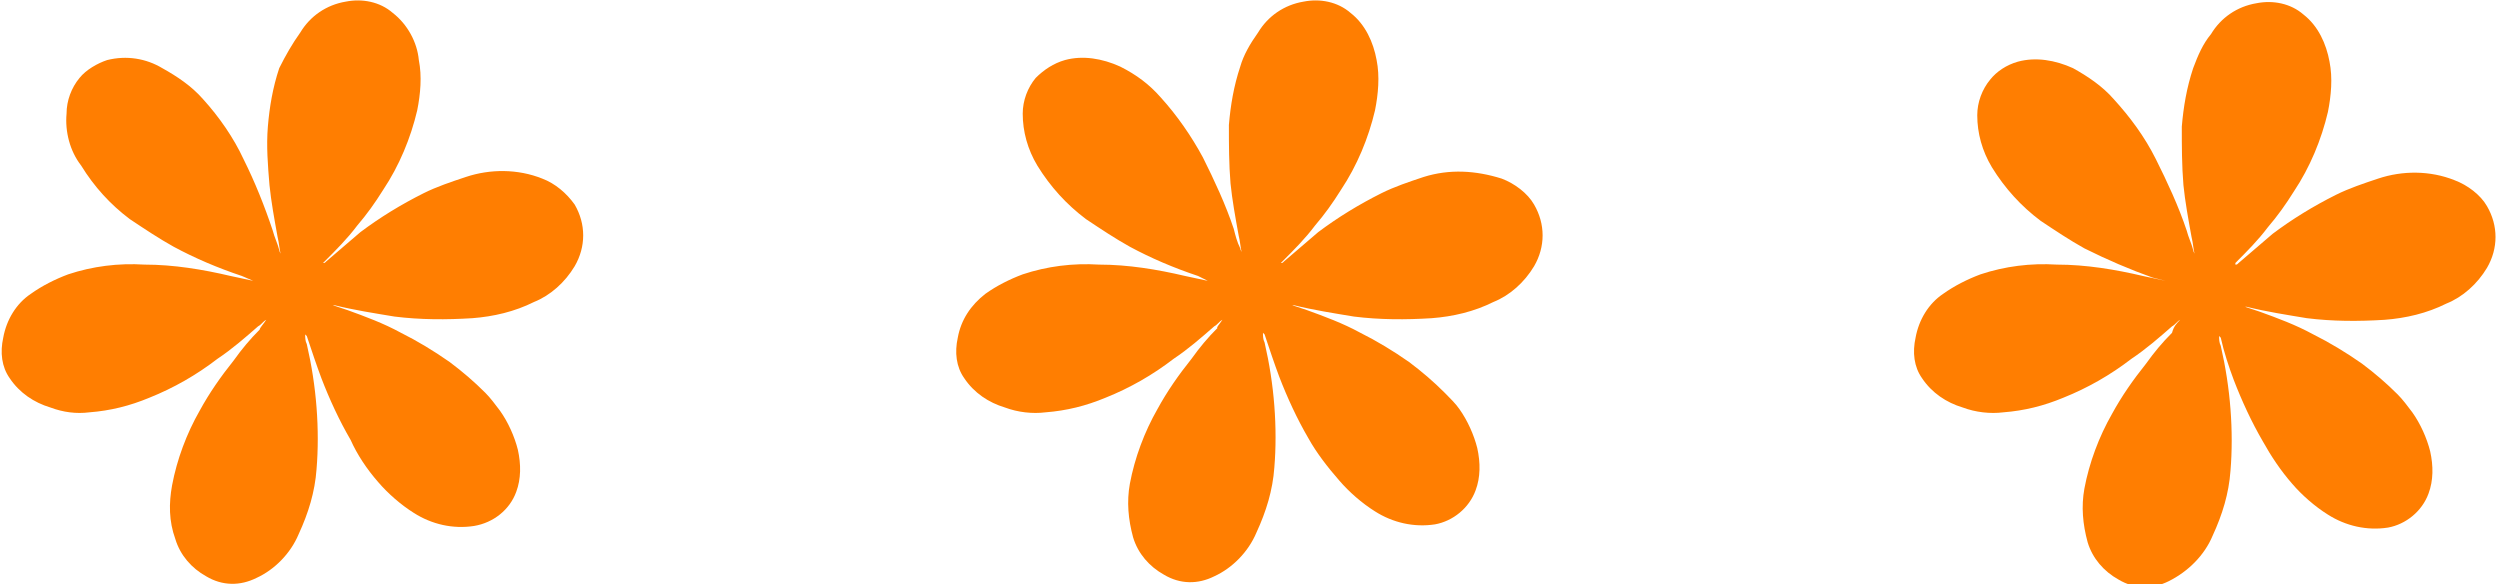 <?xml version="1.0" encoding="utf-8"?>
<!-- Generator: Adobe Illustrator 26.0.0, SVG Export Plug-In . SVG Version: 6.00 Build 0)  -->
<svg version="1.1" id="Capa_1" xmlns="http://www.w3.org/2000/svg" xmlns:xlink="http://www.w3.org/1999/xlink" x="0px" y="0px"
	 viewBox="0 0 154 36" style="enable-background:new 0 0 154 36;" xml:space="preserve">
<style type="text/css">
	.st0{fill:#FF7E01;}
</style>
<path class="st0" d="M16.4,19.7c-0.2,0.1-0.3,0.3-0.5,0.4c-0.8,0.7-1.6,1.4-2.5,2c-1.3,1-2.7,1.8-4.2,2.4c-1.2,0.5-2.4,0.8-3.7,0.9
	c-0.8,0.1-1.6,0-2.4-0.3c-1-0.3-1.9-0.9-2.5-1.8c-0.5-0.7-0.6-1.6-0.4-2.5c0.2-1.1,0.8-2.1,1.7-2.7c0.7-0.5,1.5-0.9,2.3-1.2
	c1.5-0.5,3.1-0.7,4.7-0.6c1.8,0,3.6,0.3,5.3,0.7c0.5,0.1,0.9,0.2,1.4,0.3L14.9,17c-1.5-0.5-2.9-1.1-4.2-1.8
	c-0.9-0.5-1.8-1.1-2.7-1.7c-1.2-0.9-2.2-2-3-3.3C4.3,9.3,4,8.1,4.1,7c0-0.8,0.3-1.6,0.8-2.2C5.3,4.3,6,3.9,6.6,3.7
	C7.8,3.4,9,3.6,10,4.2c0.9,0.5,1.8,1.1,2.5,1.9c1,1.1,1.9,2.4,2.5,3.7c0.7,1.4,1.3,2.9,1.8,4.4c0.1,0.4,0.3,0.8,0.4,1.2
	c0,0.1,0.1,0.2,0.1,0.3c-0.1-0.4-0.1-0.7-0.2-1.1c-0.2-1.1-0.4-2.2-0.5-3.2c-0.1-1.2-0.2-2.4-0.1-3.6c0.1-1.2,0.3-2.4,0.7-3.6
	C17.6,3.4,18,2.7,18.5,2c0.6-1,1.6-1.7,2.8-1.9c1-0.2,2.1,0,2.9,0.7c0.9,0.7,1.5,1.8,1.6,2.9c0.2,1,0.1,2.1-0.1,3.1
	c-0.4,1.7-1.1,3.4-2.1,4.9c-0.5,0.8-1,1.5-1.6,2.2c-0.6,0.8-1.3,1.5-2,2.2c0,0,0,0-0.1,0.1c0.1,0,0.1,0,0.2-0.1
	c0.7-0.6,1.4-1.2,2.1-1.8c1.2-0.9,2.5-1.7,3.9-2.4c0.8-0.4,1.7-0.7,2.6-1c1.5-0.5,3.2-0.5,4.7,0.1c0.8,0.3,1.5,0.9,2,1.6
	c0.7,1.2,0.7,2.6,0,3.8c-0.6,1-1.5,1.8-2.5,2.2c-1.2,0.6-2.5,0.9-3.8,1c-1.6,0.1-3.2,0.1-4.8-0.1c-1.2-0.2-2.5-0.4-3.7-0.7
	c0,0-0.1,0-0.1,0l0.9,0.3c1.1,0.4,2.2,0.8,3.3,1.4c1,0.5,2,1.1,3,1.8c0.8,0.6,1.5,1.2,2.2,1.9c0.3,0.3,0.6,0.7,0.9,1.1
	c0.5,0.7,0.9,1.6,1.1,2.4c0.2,0.9,0.2,1.8-0.1,2.6c-0.4,1.1-1.4,1.9-2.6,2.1c-1.3,0.2-2.6-0.1-3.7-0.8c-0.8-0.5-1.6-1.2-2.2-1.9
	c-0.7-0.8-1.3-1.7-1.7-2.6c-0.7-1.2-1.3-2.5-1.8-3.8c-0.3-0.8-0.6-1.7-0.9-2.6c0,0,0,0-0.1-0.1c0,0.2,0,0.4,0.1,0.6
	c0.3,1.3,0.5,2.6,0.6,3.9c0.1,1.3,0.1,2.6,0,3.8c-0.1,1.4-0.5,2.7-1.1,4c-0.5,1.2-1.5,2.2-2.6,2.7c-1,0.5-2.1,0.5-3.1-0.1
	c-0.9-0.5-1.6-1.3-1.9-2.3c-0.4-1.1-0.4-2.2-0.2-3.3c0.3-1.6,0.9-3.2,1.7-4.6c0.6-1.1,1.3-2.1,2.1-3.1c0.5-0.7,1-1.3,1.6-1.9
	C16,20.2,16.2,20,16.4,19.7z"/>
<path class="st0" d="M75.3,19.7c-0.2,0.1-0.3,0.3-0.5,0.4c-0.8,0.7-1.6,1.4-2.5,2c-1.3,1-2.7,1.8-4.2,2.4c-1.2,0.5-2.4,0.8-3.7,0.9
	c-0.8,0.1-1.7,0-2.5-0.3c-1-0.3-1.9-0.9-2.5-1.8c-0.5-0.7-0.6-1.6-0.4-2.5c0.2-1.1,0.8-2,1.7-2.7c0.7-0.5,1.5-0.9,2.3-1.2
	c1.5-0.5,3.1-0.7,4.7-0.6c1.8,0,3.6,0.3,5.3,0.7c0.5,0.1,0.9,0.2,1.4,0.3L73.8,17c-1.5-0.5-2.9-1.1-4.2-1.8
	c-0.9-0.5-1.8-1.1-2.7-1.7c-1.2-0.9-2.2-2-3-3.3c-0.6-1-0.9-2.1-0.9-3.2c0-0.8,0.3-1.6,0.8-2.2c0.5-0.5,1.1-0.9,1.8-1.1
	c1.1-0.3,2.3-0.1,3.4,0.4c1,0.5,1.8,1.1,2.5,1.9c1,1.1,1.9,2.4,2.6,3.7c0.7,1.4,1.4,2.9,1.9,4.4c0.1,0.4,0.2,0.8,0.4,1.2
	c0,0.1,0.1,0.2,0.1,0.3c-0.1-0.4-0.1-0.7-0.2-1.1c-0.2-1.1-0.4-2.2-0.5-3.2c-0.1-1.2-0.1-2.4-0.1-3.6c0.1-1.2,0.3-2.4,0.7-3.6
	C76.6,3.4,77,2.7,77.5,2c0.6-1,1.6-1.7,2.8-1.9c1-0.2,2.1,0,2.9,0.7c0.9,0.7,1.4,1.8,1.6,2.9c0.2,1,0.1,2.1-0.1,3.1
	c-0.4,1.7-1.1,3.4-2.1,4.9c-0.5,0.8-1,1.5-1.6,2.2c-0.6,0.8-1.3,1.5-2,2.2l-0.1,0.1c0.1,0,0.1,0,0.2-0.1c0.7-0.6,1.4-1.2,2.1-1.8
	c1.2-0.9,2.5-1.7,3.9-2.4c0.8-0.4,1.7-0.7,2.6-1c1.6-0.5,3.2-0.4,4.8,0.1c0.8,0.3,1.6,0.9,2,1.6c0.7,1.2,0.7,2.6,0,3.8
	c-0.6,1-1.5,1.8-2.5,2.2c-1.2,0.6-2.5,0.9-3.8,1c-1.6,0.1-3.2,0.1-4.8-0.1c-1.2-0.2-2.5-0.4-3.7-0.7c0,0-0.1,0-0.1,0l0.9,0.3
	c1.1,0.4,2.2,0.8,3.3,1.4c1,0.5,2,1.1,3,1.8c0.8,0.6,1.5,1.2,2.2,1.9c0.3,0.3,0.7,0.7,0.9,1c0.5,0.7,0.9,1.6,1.1,2.4
	c0.2,0.9,0.2,1.8-0.1,2.6c-0.4,1.1-1.4,1.9-2.5,2.1c-1.3,0.2-2.6-0.1-3.7-0.8c-0.8-0.5-1.6-1.2-2.2-1.9c-0.7-0.8-1.4-1.7-1.9-2.6
	c-0.7-1.2-1.3-2.5-1.8-3.8c-0.3-0.8-0.6-1.7-0.9-2.6c0,0,0,0-0.1-0.1c0,0.2,0,0.4,0.1,0.6c0.3,1.3,0.5,2.6,0.6,3.9
	c0.1,1.3,0.1,2.6,0,3.8c-0.1,1.4-0.5,2.7-1.1,4c-0.5,1.2-1.5,2.2-2.6,2.7c-1,0.5-2.1,0.5-3.1-0.1c-0.9-0.5-1.6-1.3-1.9-2.3
	c-0.3-1.1-0.4-2.2-0.2-3.3c0.3-1.6,0.9-3.2,1.7-4.6c0.6-1.1,1.3-2.1,2.1-3.1c0.5-0.7,1-1.3,1.6-1.9C74.9,20.2,75.1,20,75.3,19.7z"/>
<path class="st0" d="M134.3,19.7c-0.2,0.1-0.3,0.3-0.5,0.4c-0.8,0.7-1.6,1.4-2.5,2c-1.3,1-2.7,1.8-4.2,2.4c-1.2,0.5-2.4,0.8-3.7,0.9
	c-0.8,0.1-1.7,0-2.5-0.3c-1-0.3-1.9-0.9-2.5-1.8c-0.5-0.7-0.6-1.6-0.4-2.5c0.2-1.1,0.8-2.1,1.7-2.7c0.7-0.5,1.5-0.9,2.3-1.2
	c1.5-0.5,3.1-0.7,4.7-0.6c1.8,0,3.6,0.3,5.3,0.7c0.5,0.1,0.9,0.2,1.4,0.3l-0.8-0.2c-1.4-0.5-2.8-1.1-4.2-1.8
	c-0.9-0.5-1.8-1.1-2.7-1.7c-1.2-0.9-2.2-2-3-3.3c-0.6-1-0.9-2.1-0.9-3.2c0-0.8,0.3-1.6,0.8-2.2c0.4-0.5,1-0.9,1.7-1.1
	c1.1-0.3,2.3-0.1,3.4,0.4c0.9,0.5,1.8,1.1,2.5,1.9c1,1.1,1.9,2.3,2.6,3.7c0.7,1.4,1.4,2.9,1.9,4.4c0.1,0.4,0.3,0.8,0.4,1.2
	c0,0.1,0.1,0.2,0.1,0.3c-0.1-0.4-0.1-0.7-0.2-1.1c-0.2-1.1-0.4-2.2-0.5-3.2c-0.1-1.2-0.1-2.4-0.1-3.6c0.1-1.2,0.3-2.4,0.7-3.6
	c0.3-0.8,0.6-1.5,1.1-2.1c0.6-1,1.6-1.7,2.8-1.9c1-0.2,2.1,0,2.9,0.7c0.9,0.7,1.4,1.8,1.6,2.9c0.2,1,0.1,2.1-0.1,3.1
	c-0.4,1.7-1.1,3.4-2.1,4.9c-0.5,0.8-1,1.5-1.6,2.2c-0.6,0.8-1.3,1.5-2,2.2c0,0,0,0.1,0,0.1c0.1,0,0.1,0,0.2-0.1
	c0.7-0.6,1.4-1.2,2.1-1.8c1.2-0.9,2.5-1.7,3.9-2.4c0.8-0.4,1.7-0.7,2.6-1c1.5-0.5,3.2-0.5,4.7,0.1c0.8,0.3,1.6,0.9,2,1.6
	c0.7,1.2,0.7,2.6,0,3.8c-0.6,1-1.5,1.8-2.5,2.2c-1.2,0.6-2.5,0.9-3.8,1c-1.6,0.1-3.2,0.1-4.8-0.1c-1.2-0.2-2.5-0.4-3.7-0.7
	c0,0-0.1,0-0.1,0l0.9,0.3c1.1,0.4,2.2,0.8,3.3,1.4c1,0.5,2,1.1,3,1.8c0.8,0.6,1.5,1.2,2.2,1.9c0.3,0.3,0.6,0.7,0.9,1.1
	c0.5,0.7,0.9,1.6,1.1,2.4c0.2,0.9,0.2,1.8-0.1,2.6c-0.4,1.1-1.4,1.9-2.5,2.1c-1.3,0.2-2.6-0.1-3.7-0.8c-0.8-0.5-1.6-1.2-2.2-1.9
	c-0.7-0.8-1.3-1.7-1.8-2.6c-0.7-1.2-1.3-2.5-1.8-3.8c-0.3-0.8-0.6-1.7-0.8-2.6l-0.1-0.1c0,0.2,0,0.4,0.1,0.6
	c0.3,1.3,0.5,2.6,0.6,3.9c0.1,1.3,0.1,2.6,0,3.8c-0.1,1.4-0.5,2.7-1.1,4c-0.5,1.2-1.5,2.2-2.7,2.8c-1,0.5-2.1,0.5-3.1-0.1
	c-0.9-0.5-1.6-1.3-1.9-2.3c-0.3-1.1-0.4-2.2-0.2-3.3c0.3-1.6,0.9-3.2,1.7-4.6c0.6-1.1,1.3-2.1,2.1-3.1c0.5-0.7,1-1.3,1.6-1.9
	C133.9,20.1,134.1,19.9,134.3,19.7z"/>
</svg>
